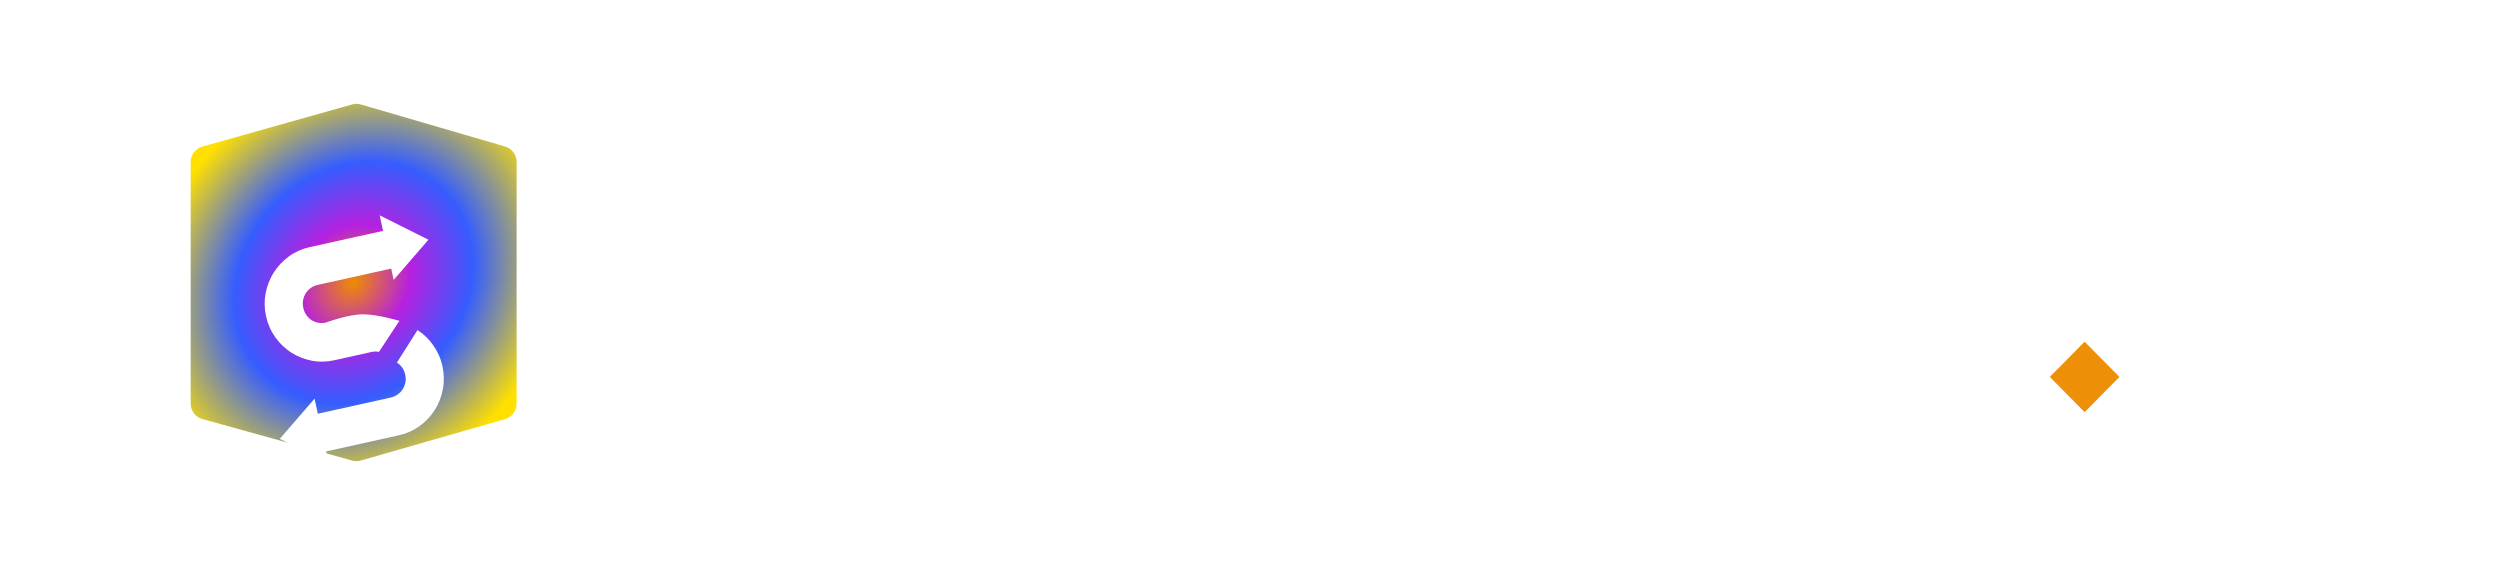 <svg
  width="177"
  height="40"
  viewBox="0 0 177 40"
  fill="none"
  xmlns="http://www.w3.org/2000/svg"
>
<g clip-path="url(#clip0)">
<path
      d="M13.5 11.473C13.5 10.964 13.835 10.517 14.32 10.381L24.936 7.393C25.136 7.337 25.348 7.338 25.547 7.396L35.767 10.375C36.247 10.515 36.577 10.959 36.577 11.464V28.582C36.577 29.089 36.244 29.534 35.763 29.672L25.543 32.607C25.346 32.664 25.138 32.664 24.941 32.61L14.324 29.667C13.838 29.532 13.5 29.085 13.5 28.574V11.473Z"
      fill="url(#paint0_angular)"
    />
<path
      d="M50.714 28.092C49.564 28.092 48.533 27.903 47.622 27.525C46.711 27.147 45.979 26.588 45.427 25.848C44.889 25.107 44.605 24.216 44.575 23.173H48.653C48.713 23.762 48.914 24.216 49.258 24.533C49.601 24.835 50.05 24.986 50.602 24.986C51.17 24.986 51.618 24.858 51.946 24.601C52.275 24.329 52.439 23.959 52.439 23.491C52.439 23.098 52.305 22.773 52.036 22.516C51.782 22.259 51.461 22.047 51.073 21.881C50.699 21.715 50.161 21.526 49.459 21.314C48.444 20.997 47.615 20.68 46.972 20.363C46.33 20.045 45.778 19.577 45.315 18.957C44.852 18.338 44.62 17.529 44.62 16.532C44.62 15.051 45.15 13.895 46.211 13.064C47.271 12.218 48.653 11.794 50.356 11.794C52.088 11.794 53.485 12.218 54.545 13.064C55.606 13.895 56.173 15.059 56.248 16.555H52.103C52.073 16.041 51.887 15.64 51.543 15.353C51.2 15.051 50.759 14.9 50.221 14.9C49.758 14.9 49.385 15.028 49.101 15.285C48.817 15.527 48.675 15.882 48.675 16.351C48.675 16.864 48.914 17.265 49.392 17.552C49.87 17.839 50.617 18.149 51.633 18.481C52.648 18.829 53.47 19.161 54.097 19.479C54.739 19.796 55.292 20.257 55.755 20.861C56.218 21.466 56.45 22.244 56.45 23.196C56.45 24.102 56.218 24.926 55.755 25.666C55.307 26.407 54.65 26.996 53.784 27.434C52.917 27.873 51.894 28.092 50.714 28.092ZM76.754 15.285L73.371 27.933H69.136L67.165 19.728L65.126 27.933H60.913L57.508 15.285H61.339L63.109 24.329L65.215 15.285H69.27L71.399 24.284L73.147 15.285H76.754ZM77.453 21.587C77.453 20.287 77.692 19.146 78.17 18.164C78.663 17.182 79.328 16.426 80.164 15.897C81 15.368 81.934 15.104 82.965 15.104C83.846 15.104 84.615 15.285 85.272 15.648C85.944 16.011 86.46 16.486 86.818 17.076V15.285H90.649V27.933H86.818V26.142C86.445 26.732 85.922 27.208 85.25 27.57C84.593 27.933 83.823 28.114 82.942 28.114C81.926 28.114 81 27.85 80.164 27.321C79.328 26.777 78.663 26.014 78.17 25.032C77.692 24.035 77.453 22.886 77.453 21.587ZM86.818 21.609C86.818 20.642 86.549 19.879 86.012 19.32C85.489 18.761 84.847 18.481 84.085 18.481C83.323 18.481 82.673 18.761 82.136 19.32C81.613 19.864 81.351 20.619 81.351 21.587C81.351 22.554 81.613 23.324 82.136 23.898C82.673 24.458 83.323 24.737 84.085 24.737C84.847 24.737 85.489 24.458 86.012 23.898C86.549 23.339 86.818 22.576 86.818 21.609ZM97.252 17.076C97.626 16.486 98.141 16.011 98.798 15.648C99.456 15.285 100.225 15.104 101.106 15.104C102.137 15.104 103.07 15.368 103.907 15.897C104.743 16.426 105.4 17.182 105.878 18.164C106.371 19.146 106.618 20.287 106.618 21.587C106.618 22.886 106.371 24.035 105.878 25.032C105.4 26.014 104.743 26.777 103.907 27.321C103.07 27.85 102.137 28.114 101.106 28.114C100.24 28.114 99.47 27.933 98.798 27.57C98.141 27.208 97.626 26.739 97.252 26.165V33.962H93.421V15.285H97.252V17.076ZM102.719 21.587C102.719 20.619 102.45 19.864 101.913 19.32C101.39 18.761 100.74 18.481 99.963 18.481C99.201 18.481 98.552 18.761 98.014 19.32C97.491 19.879 97.23 20.642 97.23 21.609C97.23 22.576 97.491 23.339 98.014 23.898C98.552 24.458 99.201 24.737 99.963 24.737C100.725 24.737 101.375 24.458 101.913 23.898C102.45 23.324 102.719 22.554 102.719 21.587ZM112.459 17.076C112.832 16.486 113.347 16.011 114.005 15.648C114.662 15.285 115.431 15.104 116.312 15.104C117.343 15.104 118.277 15.368 119.113 15.897C119.949 16.426 120.607 17.182 121.084 18.164C121.577 19.146 121.824 20.287 121.824 21.587C121.824 22.886 121.577 24.035 121.084 25.032C120.607 26.014 119.949 26.777 119.113 27.321C118.277 27.85 117.343 28.114 116.312 28.114C115.446 28.114 114.677 27.933 114.005 27.57C113.347 27.208 112.832 26.739 112.459 26.165V33.962H108.627V15.285H112.459V17.076ZM117.925 21.587C117.925 20.619 117.657 19.864 117.119 19.32C116.596 18.761 115.946 18.481 115.17 18.481C114.408 18.481 113.758 18.761 113.22 19.32C112.698 19.879 112.436 20.642 112.436 21.609C112.436 22.576 112.698 23.339 113.22 23.898C113.758 24.458 114.408 24.737 115.17 24.737C115.931 24.737 116.581 24.458 117.119 23.898C117.657 23.324 117.925 22.554 117.925 21.587ZM135.619 21.405C135.619 21.768 135.597 22.146 135.552 22.538H126.881C126.941 23.324 127.187 23.929 127.621 24.352C128.069 24.76 128.613 24.964 129.256 24.964C130.212 24.964 130.876 24.556 131.25 23.74H135.328C135.119 24.571 134.738 25.319 134.185 25.984C133.648 26.649 132.968 27.17 132.147 27.548C131.324 27.926 130.406 28.114 129.391 28.114C128.165 28.114 127.075 27.85 126.12 27.321C125.163 26.792 124.416 26.037 123.879 25.055C123.341 24.072 123.072 22.924 123.072 21.609C123.072 20.294 123.333 19.146 123.856 18.164C124.394 17.182 125.141 16.426 126.097 15.897C127.053 15.368 128.151 15.104 129.391 15.104C130.601 15.104 131.676 15.361 132.617 15.874C133.558 16.388 134.29 17.121 134.813 18.073C135.35 19.025 135.619 20.136 135.619 21.405ZM131.698 20.385C131.698 19.72 131.474 19.191 131.026 18.799C130.578 18.406 130.018 18.209 129.346 18.209C128.703 18.209 128.158 18.398 127.71 18.776C127.277 19.154 127.008 19.69 126.904 20.385H131.698ZM141.471 17.393C141.919 16.698 142.48 16.154 143.152 15.761C143.824 15.353 144.57 15.149 145.392 15.149V19.252H144.339C143.383 19.252 142.666 19.463 142.188 19.887C141.71 20.294 141.471 21.02 141.471 22.062V27.933H137.64V15.285H141.471V17.393ZM157.304 17.212H154.727V27.933H152.688V17.212H151.098V15.512H152.688V14.628C152.688 13.238 153.039 12.225 153.741 11.591C154.458 10.941 155.601 10.616 157.169 10.616V12.338C156.273 12.338 155.638 12.52 155.265 12.883C154.906 13.23 154.727 13.812 154.727 14.628V15.512H157.304V17.212ZM160.734 13.495C160.345 13.495 160.017 13.358 159.748 13.086C159.479 12.815 159.345 12.482 159.345 12.089C159.345 11.696 159.479 11.364 159.748 11.092C160.017 10.82 160.345 10.684 160.734 10.684C161.107 10.684 161.421 10.82 161.675 11.092C161.944 11.364 162.078 11.696 162.078 12.089C162.078 12.482 161.944 12.815 161.675 13.086C161.421 13.358 161.107 13.495 160.734 13.495ZM161.72 15.512V27.933H159.681V15.512H161.72Z"
      fill="white"
    />
<g filter="url(#filter0_d)">
<path
        d="M30.68 20.456C30.371 20.012 29.997 19.649 29.558 19.37L28.101 21.672C28.249 21.763 28.374 21.881 28.476 22.027C28.579 22.174 28.65 22.34 28.69 22.526C28.731 22.712 28.735 22.893 28.702 23.069C28.67 23.245 28.606 23.409 28.51 23.561C28.419 23.704 28.301 23.828 28.157 23.931C28.012 24.035 27.848 24.107 27.664 24.148L21.807 25.447L22.386 28.117L28.243 26.818C28.788 26.697 29.277 26.478 29.709 26.161C30.148 25.842 30.506 25.464 30.784 25.025C31.066 24.579 31.256 24.092 31.353 23.563C31.457 23.034 31.449 22.492 31.329 21.941C31.21 21.389 30.993 20.894 30.68 20.456Z"
        fill="white"
      />
<path
        d="M23.262 28.797L22.271 24.225L19.809 27.069L23.262 28.797Z"
        fill="white"
      />
<path
        d="M26.88 11.245L27.871 15.817L30.334 12.973L26.88 11.245Z"
        fill="white"
      />
<path
        d="M18.808 16.753C18.705 17.283 18.713 17.824 18.832 18.376C18.952 18.928 19.169 19.425 19.484 19.869C19.797 20.307 20.171 20.669 20.606 20.956C21.046 21.235 21.527 21.427 22.051 21.532C22.575 21.637 23.11 21.629 23.655 21.508L26.294 20.922C26.478 20.882 26.657 20.878 26.831 20.91L28.278 18.715C28.278 18.715 26.776 18.26 25.715 18.253C24.654 18.245 23.076 18.838 23.076 18.838C22.892 18.879 22.713 18.883 22.539 18.85C22.365 18.817 22.204 18.756 22.056 18.665C21.913 18.567 21.79 18.444 21.687 18.298C21.584 18.146 21.512 17.976 21.471 17.791C21.431 17.604 21.427 17.423 21.459 17.247C21.492 17.071 21.554 16.911 21.645 16.767C21.74 16.616 21.86 16.489 22.005 16.385C22.15 16.282 22.314 16.209 22.498 16.169L28.548 14.826L27.969 12.157L21.919 13.499C21.374 13.62 20.885 13.839 20.452 14.156C20.02 14.473 19.662 14.854 19.38 15.3C19.102 15.739 18.912 16.223 18.808 16.753Z"
        fill="white"
      />
</g>
<path
      d="M147.591 24.193L150.056 26.686L147.591 29.179L145.128 26.686L147.591 24.193Z"
      fill="#ED8F07"
    />
</g>
<defs>
<filter
      id="filter0_d"
      x="14.736"
      y="11.245"
      width="20.689"
      height="25.552"
      filterUnits="userSpaceOnUse"
      color-interpolation-filters="sRGB"
    >
<feFlood flood-opacity="0" result="BackgroundImageFix" />
<feColorMatrix
        in="SourceAlpha"
        type="matrix"
        values="0 0 0 0 0 0 0 0 0 0 0 0 0 0 0 0 0 0 127 0"
      />
<feOffset dy="4" />
<feGaussianBlur stdDeviation="2" />
<feColorMatrix
        type="matrix"
        values="0 0 0 0 0 0 0 0 0 0 0 0 0 0 0 0 0 0 0.25 0"
      />
<feBlend mode="normal" in2="BackgroundImageFix" result="effect1_dropShadow" />
<feBlend
        mode="normal"
        in="SourceGraphic"
        in2="effect1_dropShadow"
        result="shape"
      />
</filter>
<radialGradient
      id="paint0_angular"
      cx="0"
      cy="0"
      r="1"
      gradientUnits="userSpaceOnUse"
      gradientTransform="translate(25.038 20) rotate(-47.265) scale(21.304 18.439)"
    >
<stop offset="0.006" stop-color="#EC8908" />
<stop offset="0.203" stop-color="#B620E0" />
<stop offset="0.427" stop-color="#355DFF" />
<stop offset="0.745" stop-color="#FFE000" />
</radialGradient>
<clipPath id="clip0">
<rect width="150" height="34" fill="white" transform="translate(13.5 3)" />
</clipPath>
</defs>
</svg>
